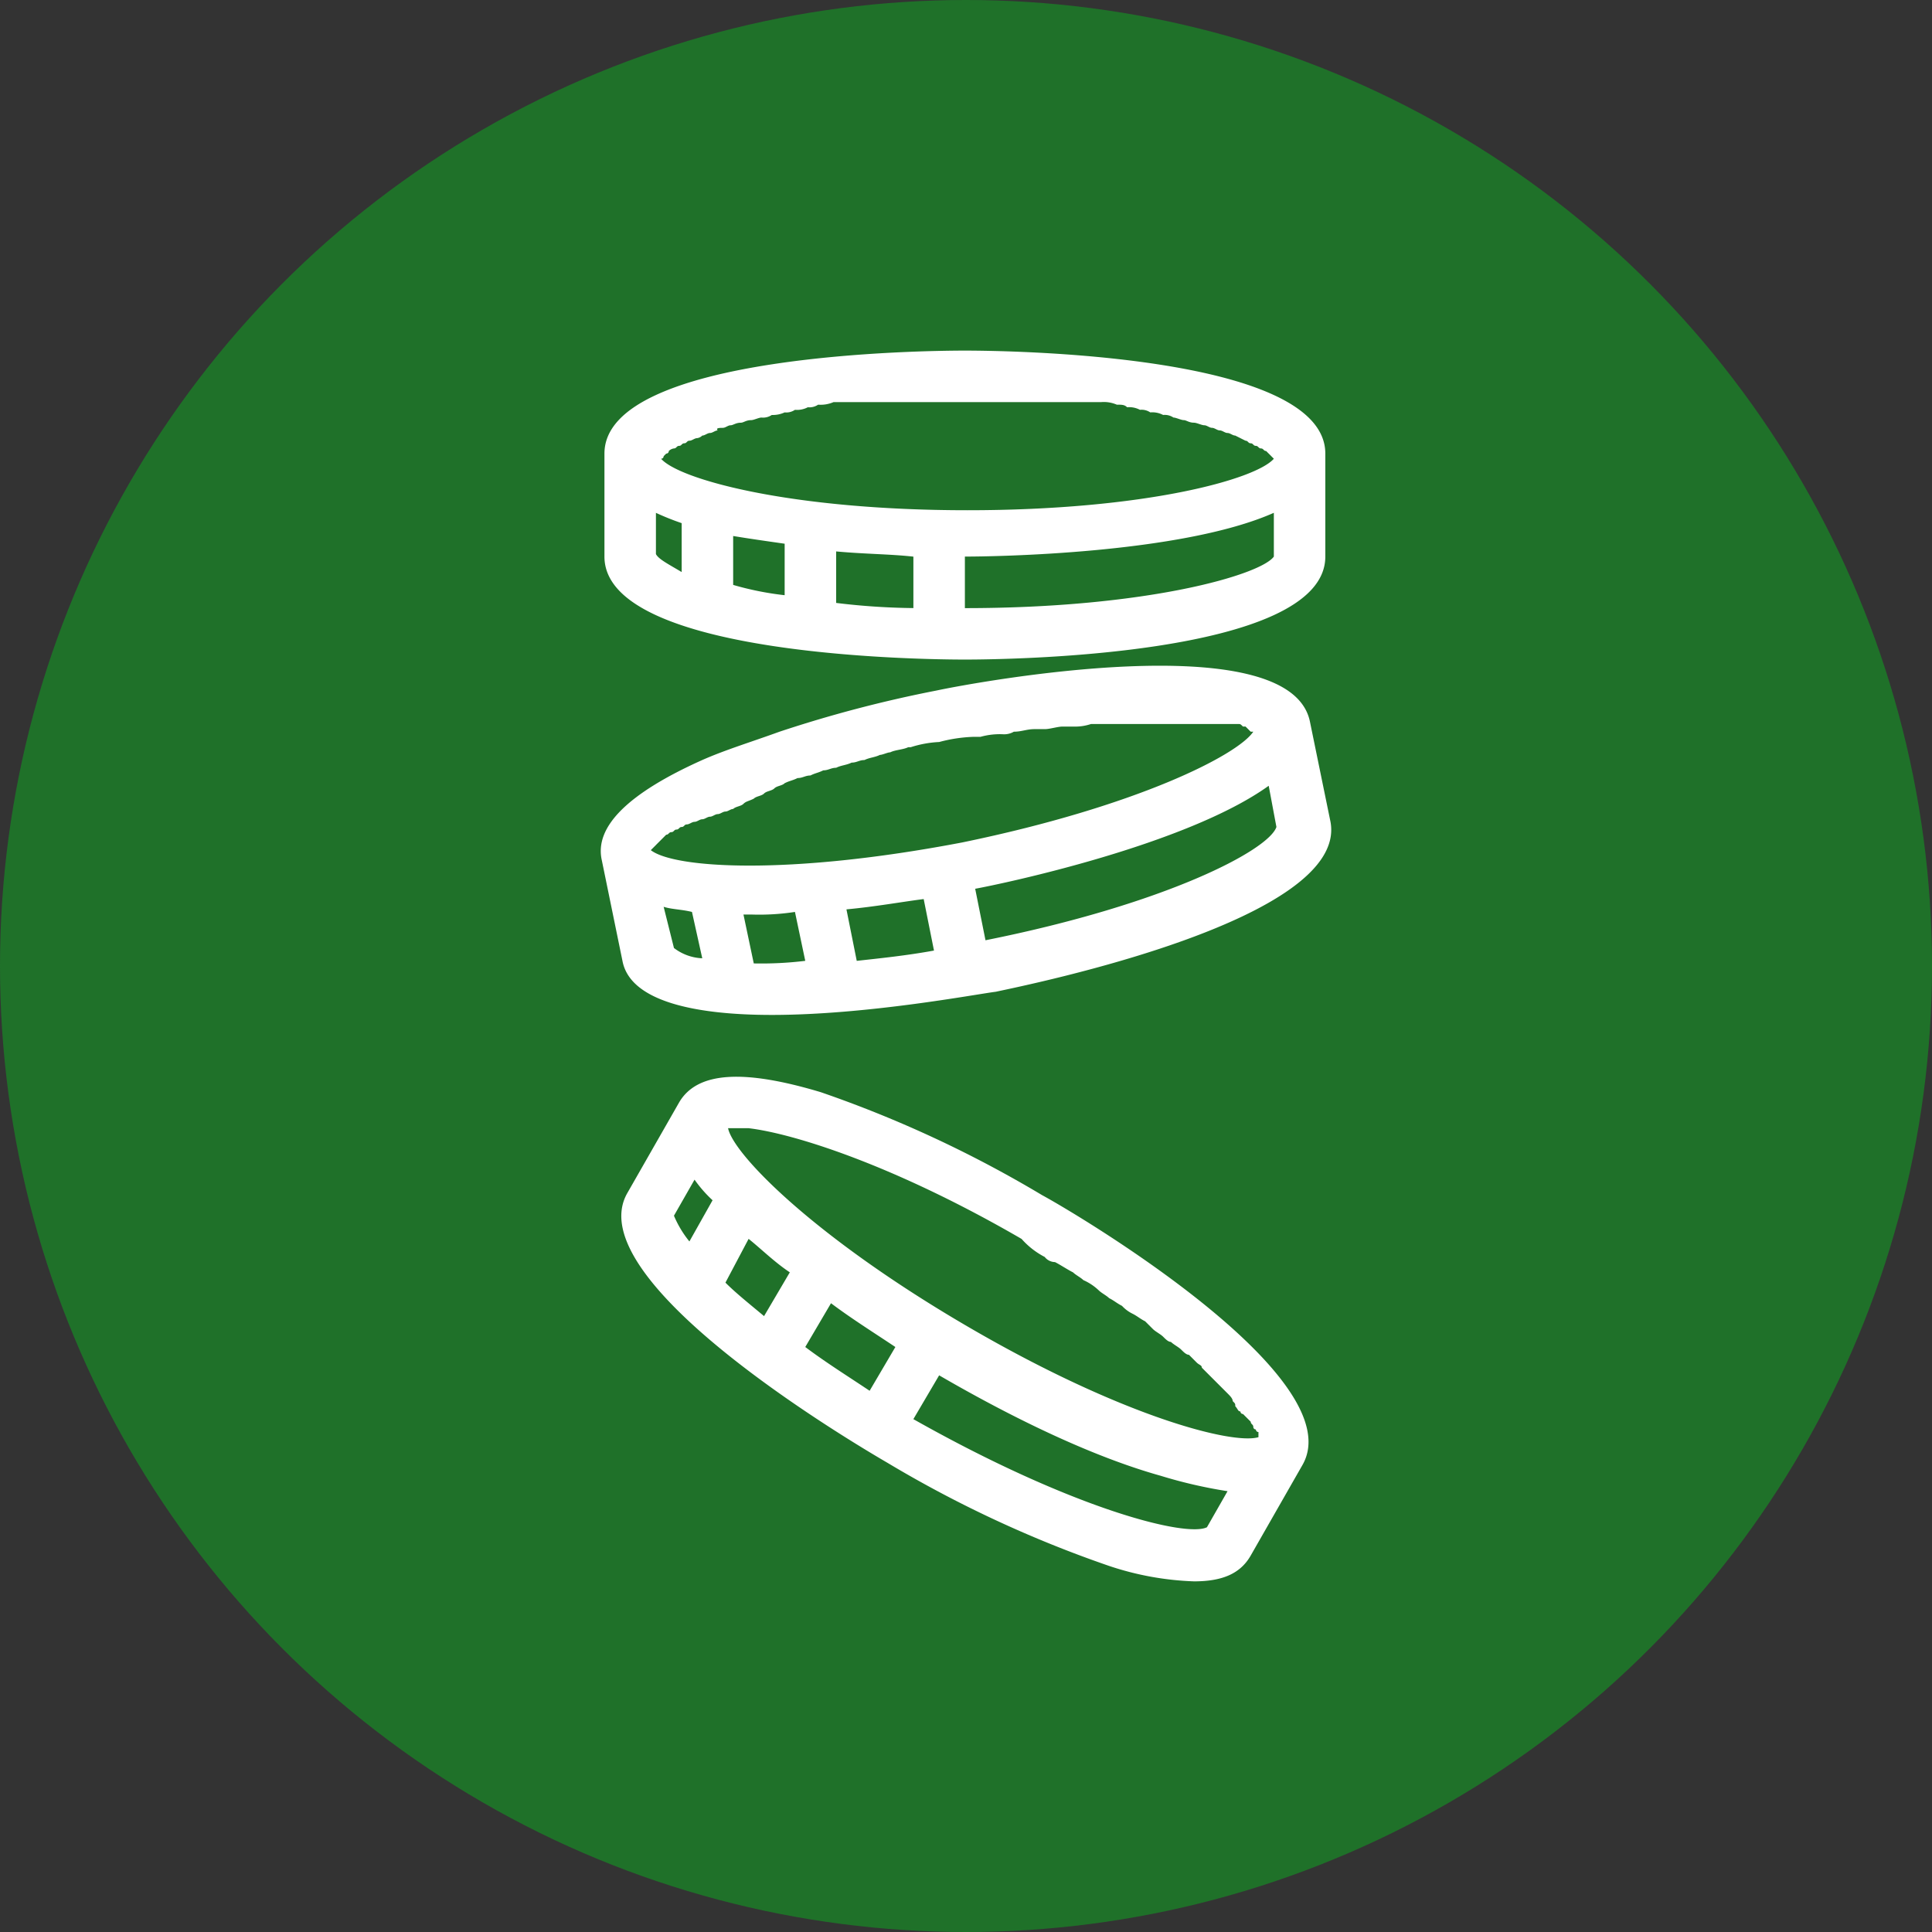 <svg xmlns="http://www.w3.org/2000/svg" width="181.71" height="181.71" viewBox="0 0 181.71 181.71"><rect x="0" y="0" width="181.71" height="181.71" fill="#333333" stroke="none"/><g transform="translate(-7260.259 -3078.266)"><circle cx="90.855" cy="90.855" r="90.855" transform="translate(7260.259 3078.266)" fill="#1f7129"/><path d="M7351.009,3140.3c3.391,0,33.9-.242,33.9-9.686v-9.686c0-9.445-30.511-9.687-33.9-9.687s-33.9.242-33.9,9.687v9.686C7317.107,3140.063,7347.619,3140.3,7351.009,3140.3Zm-29.058-9.928V3126.5a25.046,25.046,0,0,0,2.421.969v4.6C7323.161,3131.345,7322.193,3130.861,7321.951,3130.377Zm24.215.242v4.843a64.483,64.483,0,0,1-7.264-.484v-4.844C7341.565,3130.377,7343.987,3130.377,7346.166,3130.619Zm-12.108,3.632a28.565,28.565,0,0,1-4.843-.968v-4.6c1.453.242,3.148.484,4.843.726Zm16.951,1.211v-4.843c2.664,0,20.341-.242,29.059-4.117v4.117C7378.857,3132.314,7368.2,3135.462,7351.009,3135.462Zm3.148-19.373h9.687a3.063,3.063,0,0,1,1.453.243c.484,0,.726,0,.968.242a2.184,2.184,0,0,1,1.211.242,1.457,1.457,0,0,1,.969.242,2.181,2.181,0,0,1,1.21.242,1.457,1.457,0,0,1,.969.242c.242,0,.726.243.969.243s.484.242.968.242c.242,0,.727.242.969.242s.484.242.726.242.485.242.727.242.484.242.726.242.485.242.727.242a335.489,335.489,0,0,0,.968.485c.243,0,.243.242.485.242s.242.242.484.242.242.242.484.242.242.242.485.242l.242.243.242.242.242.242h0c-1.695,1.937-12.108,4.843-28.816,4.843s-27.122-2.906-28.817-4.843h0a.237.237,0,0,0,.242-.242l.242-.242a.237.237,0,0,0,.242-.243.848.848,0,0,1,.485-.242c.242,0,.242-.242.484-.242s.242-.242.484-.242.242-.242.485-.242.484-.242.726-.242a.845.845,0,0,0,.484-.243c.243,0,.485-.242.727-.242s.484-.242.726-.242c-.242-.242.243-.242.485-.242s.484-.242.726-.242.484-.242.969-.242c.242,0,.484-.242.968-.242.243,0,.727-.243.969-.243a1.46,1.46,0,0,0,.969-.242,2.632,2.632,0,0,0,1.21-.242,1.455,1.455,0,0,0,.969-.242,2.184,2.184,0,0,0,1.211-.242,1.456,1.456,0,0,0,.968-.242,3.063,3.063,0,0,0,1.453-.243h15.5Z" fill="#fff"/><path d="M7332.848,3173.723c8.959,0,19.13-1.938,21.067-2.18,3.39-.726,33.176-6.78,31.481-15.982l-1.938-9.444c-1.937-9.2-31.722-3.633-35.112-2.906a119.145,119.145,0,0,0-14.772,3.874c-2.664.969-5.085,1.7-7.265,2.664q-10.533,4.722-9.444,9.444l1.938,9.444C7319.529,3172.512,7325.825,3173.723,7332.848,3173.723Zm-10.171-10.171c.727.242,1.7.242,2.664.484l.968,4.359a4.677,4.677,0,0,1-2.663-.968Zm-.726-5.812.242-.242.242-.242.242-.242.242-.242c.242,0,.242-.242.485-.242s.242-.243.484-.243.242-.242.484-.242.242-.242.484-.242.485-.242.727-.242.484-.242.726-.242.485-.242.727-.242.484-.243.726-.243.485-.242.727-.242.484-.242.726-.242c.242-.242.727-.242.969-.484s.484-.242.969-.485c.242-.242.726-.242.968-.484s.727-.242.969-.484.726-.242.968-.484c.485-.243.727-.243,1.211-.485.485,0,.727-.242,1.211-.242.484-.242.726-.242,1.211-.484.484,0,.726-.242,1.211-.242.484-.243.968-.243,1.452-.485.485,0,.727-.242,1.211-.242.485-.242.969-.242,1.453-.484.242,0,.727-.242.969-.242.484-.243,1.211-.243,1.7-.485h.242a10.3,10.3,0,0,1,2.664-.484,14.179,14.179,0,0,1,3.148-.484h.726a6.708,6.708,0,0,1,2.18-.242,1.823,1.823,0,0,0,.968-.243c.727,0,1.211-.242,1.938-.242h.968c.485,0,1.211-.242,1.695-.242h.969a4.726,4.726,0,0,0,1.695-.242h13.8c.242,0,.242,0,.484.242h.242a170.312,170.312,0,0,1,.485.484h.242c-1.453,2.18-10.9,7.023-27.364,10.413-16.466,3.148-27.121,2.422-29.3.727l.485-.485Zm25.184,5.086.968,4.843c-2.663.484-5.085.726-7.264.968l-.969-4.843C7342.534,3163.552,7345.2,3163.068,7347.135,3162.826Zm-15.982,6.053-.969-4.6h.726a22.069,22.069,0,0,0,4.117-.243l.969,4.6A34.144,34.144,0,0,1,7331.153,3168.879Zm21.794-2.179h0l-.969-4.843c2.664-.484,19.857-4.117,27.606-9.686l.726,3.874C7379.584,3158.225,7369.9,3163.31,7352.947,3166.7Z" fill="#fff"/><path d="M7358.274,3190.674a110.774,110.774,0,0,0-20.825-9.687c-7.265-2.179-11.624-1.937-13.319.969l-4.843,8.475c-4.843,8.234,21.552,23.732,24.458,25.427a110.7,110.7,0,0,0,20.825,9.686,28.036,28.036,0,0,0,7.991,1.453c2.664,0,4.359-.727,5.328-2.422l4.843-8.475C7387.575,3207.867,7361.422,3192.369,7358.274,3190.674Zm.242,5.811a1.259,1.259,0,0,0,.969.485c.484.242,1.211.726,1.7.968.242.242.726.485.969.727a5.059,5.059,0,0,1,1.452.968c.243.242.727.485.969.727.484.242.727.484,1.211.726a3.34,3.34,0,0,0,.969.727c.484.242.726.484,1.21.726l.727.727c.242.242.726.484.968.726s.485.484.727.484c.242.243.726.485.968.727s.485.484.727.484l.726.727c.243.242.485.242.485.484l.726.726.485.485.726.726.484.485c.242.242.485.484.485.726.242.242.242.242.242.484.242.242.242.485.484.485a.237.237,0,0,0,.242.242l.485.484.242.242c0,.242.242.242.242.485a.237.237,0,0,0,.242.242.237.237,0,0,0,.242.242v.484c-2.421.727-12.834-1.937-27.364-10.413s-22.036-16.224-22.52-18.646h1.937c4.117.485,13.561,3.391,25.669,10.413h0A7.526,7.526,0,0,0,7358.516,3196.485Zm-27.848-1.7c1.211.969,2.422,2.18,3.875,3.148l-2.422,4.117c-1.453-1.211-2.664-2.18-3.632-3.148Zm7.749,6.054c1.937,1.453,3.875,2.664,6.054,4.117l-2.421,4.116c-2.18-1.453-4.117-2.663-6.054-4.116Zm-12.834-11.623a12.165,12.165,0,0,0,1.695,1.937l-2.179,3.874a9.95,9.95,0,0,1-1.453-2.421Zm20.583,22.52c0-.242-.242-.242,0,0h0l2.422-4.117c7.507,4.359,14.771,7.749,20.825,9.445a44.813,44.813,0,0,0,6.3,1.452l-1.937,3.391C7371.835,3222.88,7361.18,3220.217,7346.166,3211.741Z" fill="#fff"/></g></svg>